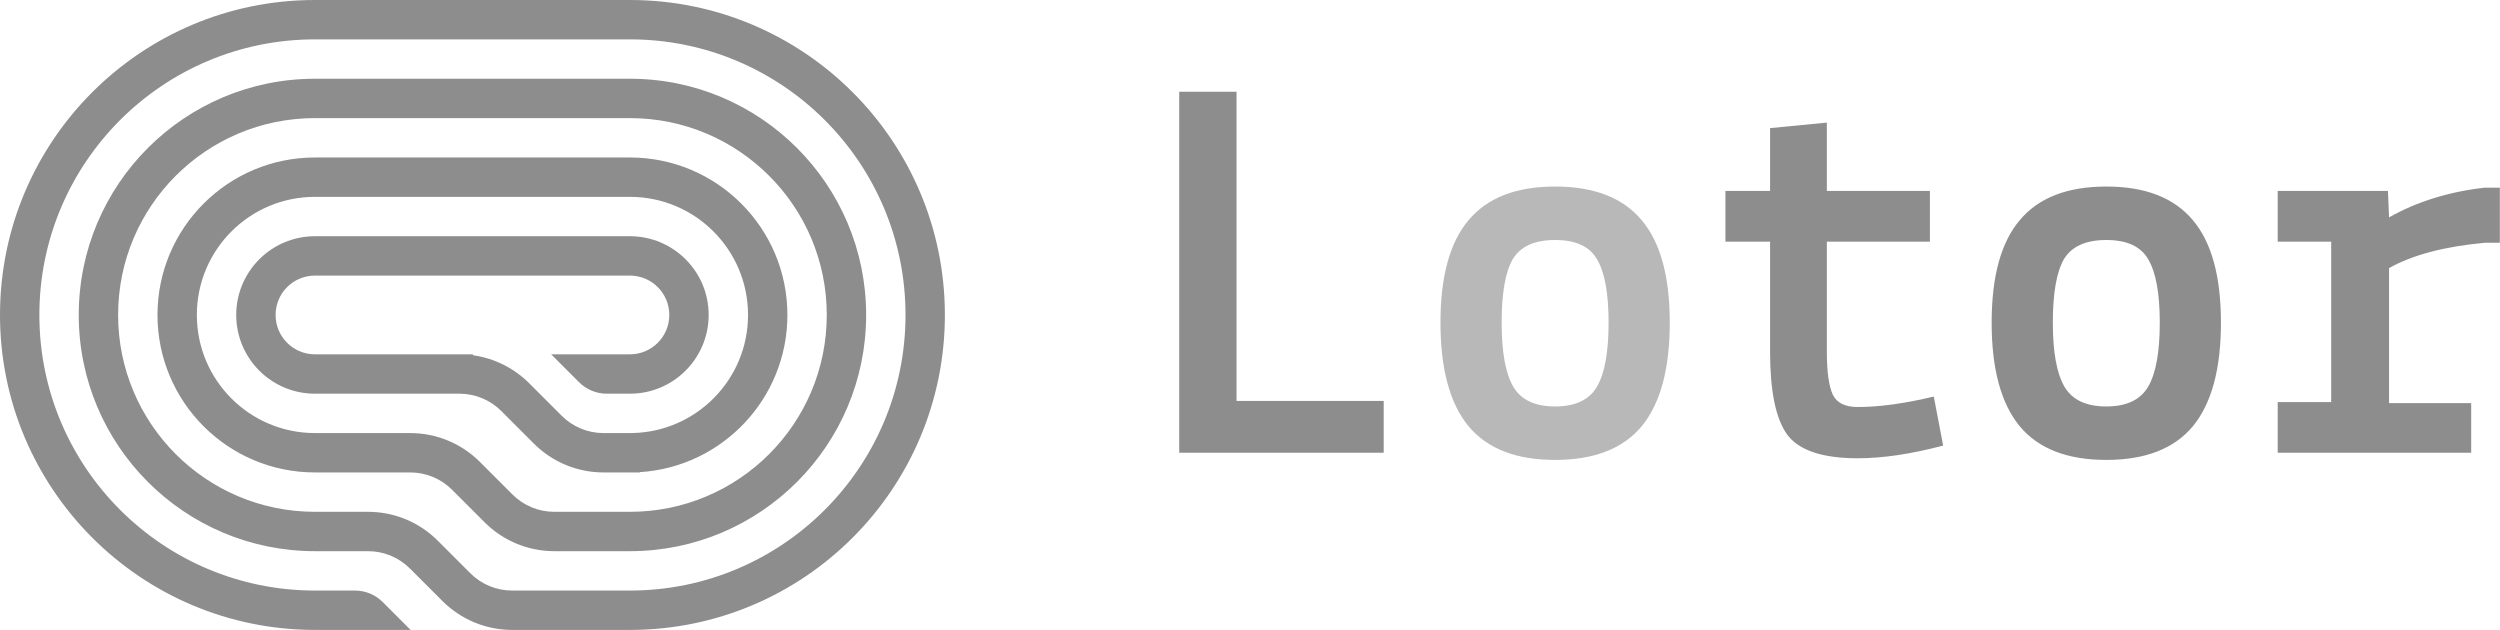 <svg width="127" height="32" viewBox="0 0 127 32" fill="none" xmlns="http://www.w3.org/2000/svg">
    <g clip-path="url(#clip0_0_1)">
        <path
            d="M16 32H20.858L19.444 30.586C19.069 30.211 18.56 30 18.029 30H16C8.268 30 2 23.732 2 16C2 8.268 8.268 2 16 2H32C39.732 2 46 8.268 46 16C46 23.732 39.732 30 32 30H26.015C25.219 30 24.456 29.684 23.893 29.121L22.237 27.465C21.299 26.527 20.027 26 18.701 26H16C10.477 26 6 21.523 6 16C6 10.477 10.477 6 16 6H32C37.523 6 42 10.477 42 16C42 21.523 37.523 26 32 26H28.157C27.361 26 26.598 25.684 26.035 25.121L24.379 23.465C23.441 22.527 22.169 22 20.843 22H16C12.686 22 10 19.314 10 16C10 12.686 12.686 10 16 10H32C35.314 10 38 12.686 38 16C38 19.273 35.379 21.934 32.121 21.999L32.12 22H30.657C29.861 22 29.098 21.684 28.535 21.121L26.879 19.465C26.109 18.695 25.115 18.202 24.05 18.05L24 18H16C14.895 18 14 17.105 14 16C14 14.895 14.895 14 16 14H32C33.105 14 34 14.895 34 16C34 17.105 33.105 18 32 18H28L29.414 19.414C29.789 19.789 30.298 20 30.828 20H32C34.209 20 36 18.209 36 16C36 13.791 34.209 12 32 12H16C13.791 12 12 13.791 12 16C12 18.209 13.791 20 16 20H23.343C24.139 20 24.902 20.316 25.465 20.879L27.121 22.535C28.059 23.473 29.331 24 30.657 24H32.5V23.985C36.685 23.727 40 20.25 40 16C40 11.582 36.418 8 32 8H16C11.582 8 8 11.582 8 16C8 20.418 11.582 24 16 24H20.843C21.639 24 22.402 24.316 22.965 24.879L24.621 26.535C25.559 27.473 26.831 28 28.157 28H32C38.627 28 44 22.627 44 16C44 9.373 38.627 4 32 4H16C9.373 4 4 9.373 4 16C4 22.627 9.373 28 16 28H18.701C19.497 28 20.26 28.316 20.822 28.879L22.479 30.535C23.417 31.473 24.689 32 26.015 32H32C40.837 32 48 24.837 48 16C48 7.163 40.837 -7.72516e-07 32 0L16 3.30611e-06C7.163 4.07863e-06 -7.72516e-07 7.163 0 16C7.72516e-07 24.837 7.163 32 16 32Z"
            fill="#8D8D8D" />
    </g>
    <path
        d="M70.292 20.368V23H59.904V4.66H62.816V20.368H70.292ZM87.652 12.276V9.7H89.92V6.508L92.804 6.228V9.7H98.04V12.276H92.804V17.876C92.804 18.903 92.907 19.631 93.112 20.06C93.317 20.471 93.737 20.676 94.372 20.676C95.473 20.676 96.761 20.499 98.236 20.144L98.712 22.636C97.088 23.065 95.641 23.28 94.372 23.28C92.58 23.28 91.385 22.879 90.788 22.076C90.209 21.273 89.92 19.873 89.92 17.876V12.276H87.652ZM102.604 11.184C103.556 10.045 105.021 9.476 107 9.476C108.979 9.476 110.444 10.045 111.396 11.184C112.348 12.304 112.824 14.04 112.824 16.392C112.824 18.744 112.348 20.499 111.396 21.656C110.444 22.795 108.979 23.364 107 23.364C105.021 23.364 103.556 22.795 102.604 21.656C101.652 20.499 101.176 18.744 101.176 16.392C101.176 14.04 101.652 12.304 102.604 11.184ZM104.844 13.172C104.471 13.825 104.284 14.899 104.284 16.392C104.284 17.885 104.48 18.968 104.872 19.64C105.264 20.312 105.973 20.648 107 20.648C108.027 20.648 108.736 20.312 109.128 19.64C109.52 18.968 109.716 17.885 109.716 16.392C109.716 14.899 109.52 13.825 109.128 13.172C108.755 12.519 108.045 12.192 107 12.192C105.955 12.192 105.236 12.519 104.844 13.172ZM115.708 23V20.424H118.424V12.276H115.708V9.7H121.308L121.364 11.044C122.783 10.241 124.407 9.737 126.236 9.532H126.992V12.332H126.236C124.183 12.519 122.559 12.948 121.364 13.62V20.48H125.536V23H115.708Z"
        fill="#8D8D8D" />
    <path
        d="M74.604 11.184C75.556 10.045 77.021 9.476 79 9.476C80.979 9.476 82.444 10.045 83.396 11.184C84.348 12.304 84.824 14.04 84.824 16.392C84.824 18.744 84.348 20.499 83.396 21.656C82.444 22.795 80.979 23.364 79 23.364C77.021 23.364 75.556 22.795 74.604 21.656C73.652 20.499 73.176 18.744 73.176 16.392C73.176 14.04 73.652 12.304 74.604 11.184ZM76.844 13.172C76.471 13.825 76.284 14.899 76.284 16.392C76.284 17.885 76.48 18.968 76.872 19.64C77.264 20.312 77.973 20.648 79 20.648C80.027 20.648 80.736 20.312 81.128 19.64C81.52 18.968 81.716 17.885 81.716 16.392C81.716 14.899 81.52 13.825 81.128 13.172C80.755 12.519 80.045 12.192 79 12.192C77.955 12.192 77.236 12.519 76.844 13.172Z"
        fill="#B8B8B8" />
    <defs>
        <clipPath id="clip0_0_1">
            <rect width="48" height="32" fill="white" />
        </clipPath>
    </defs>
</svg>
